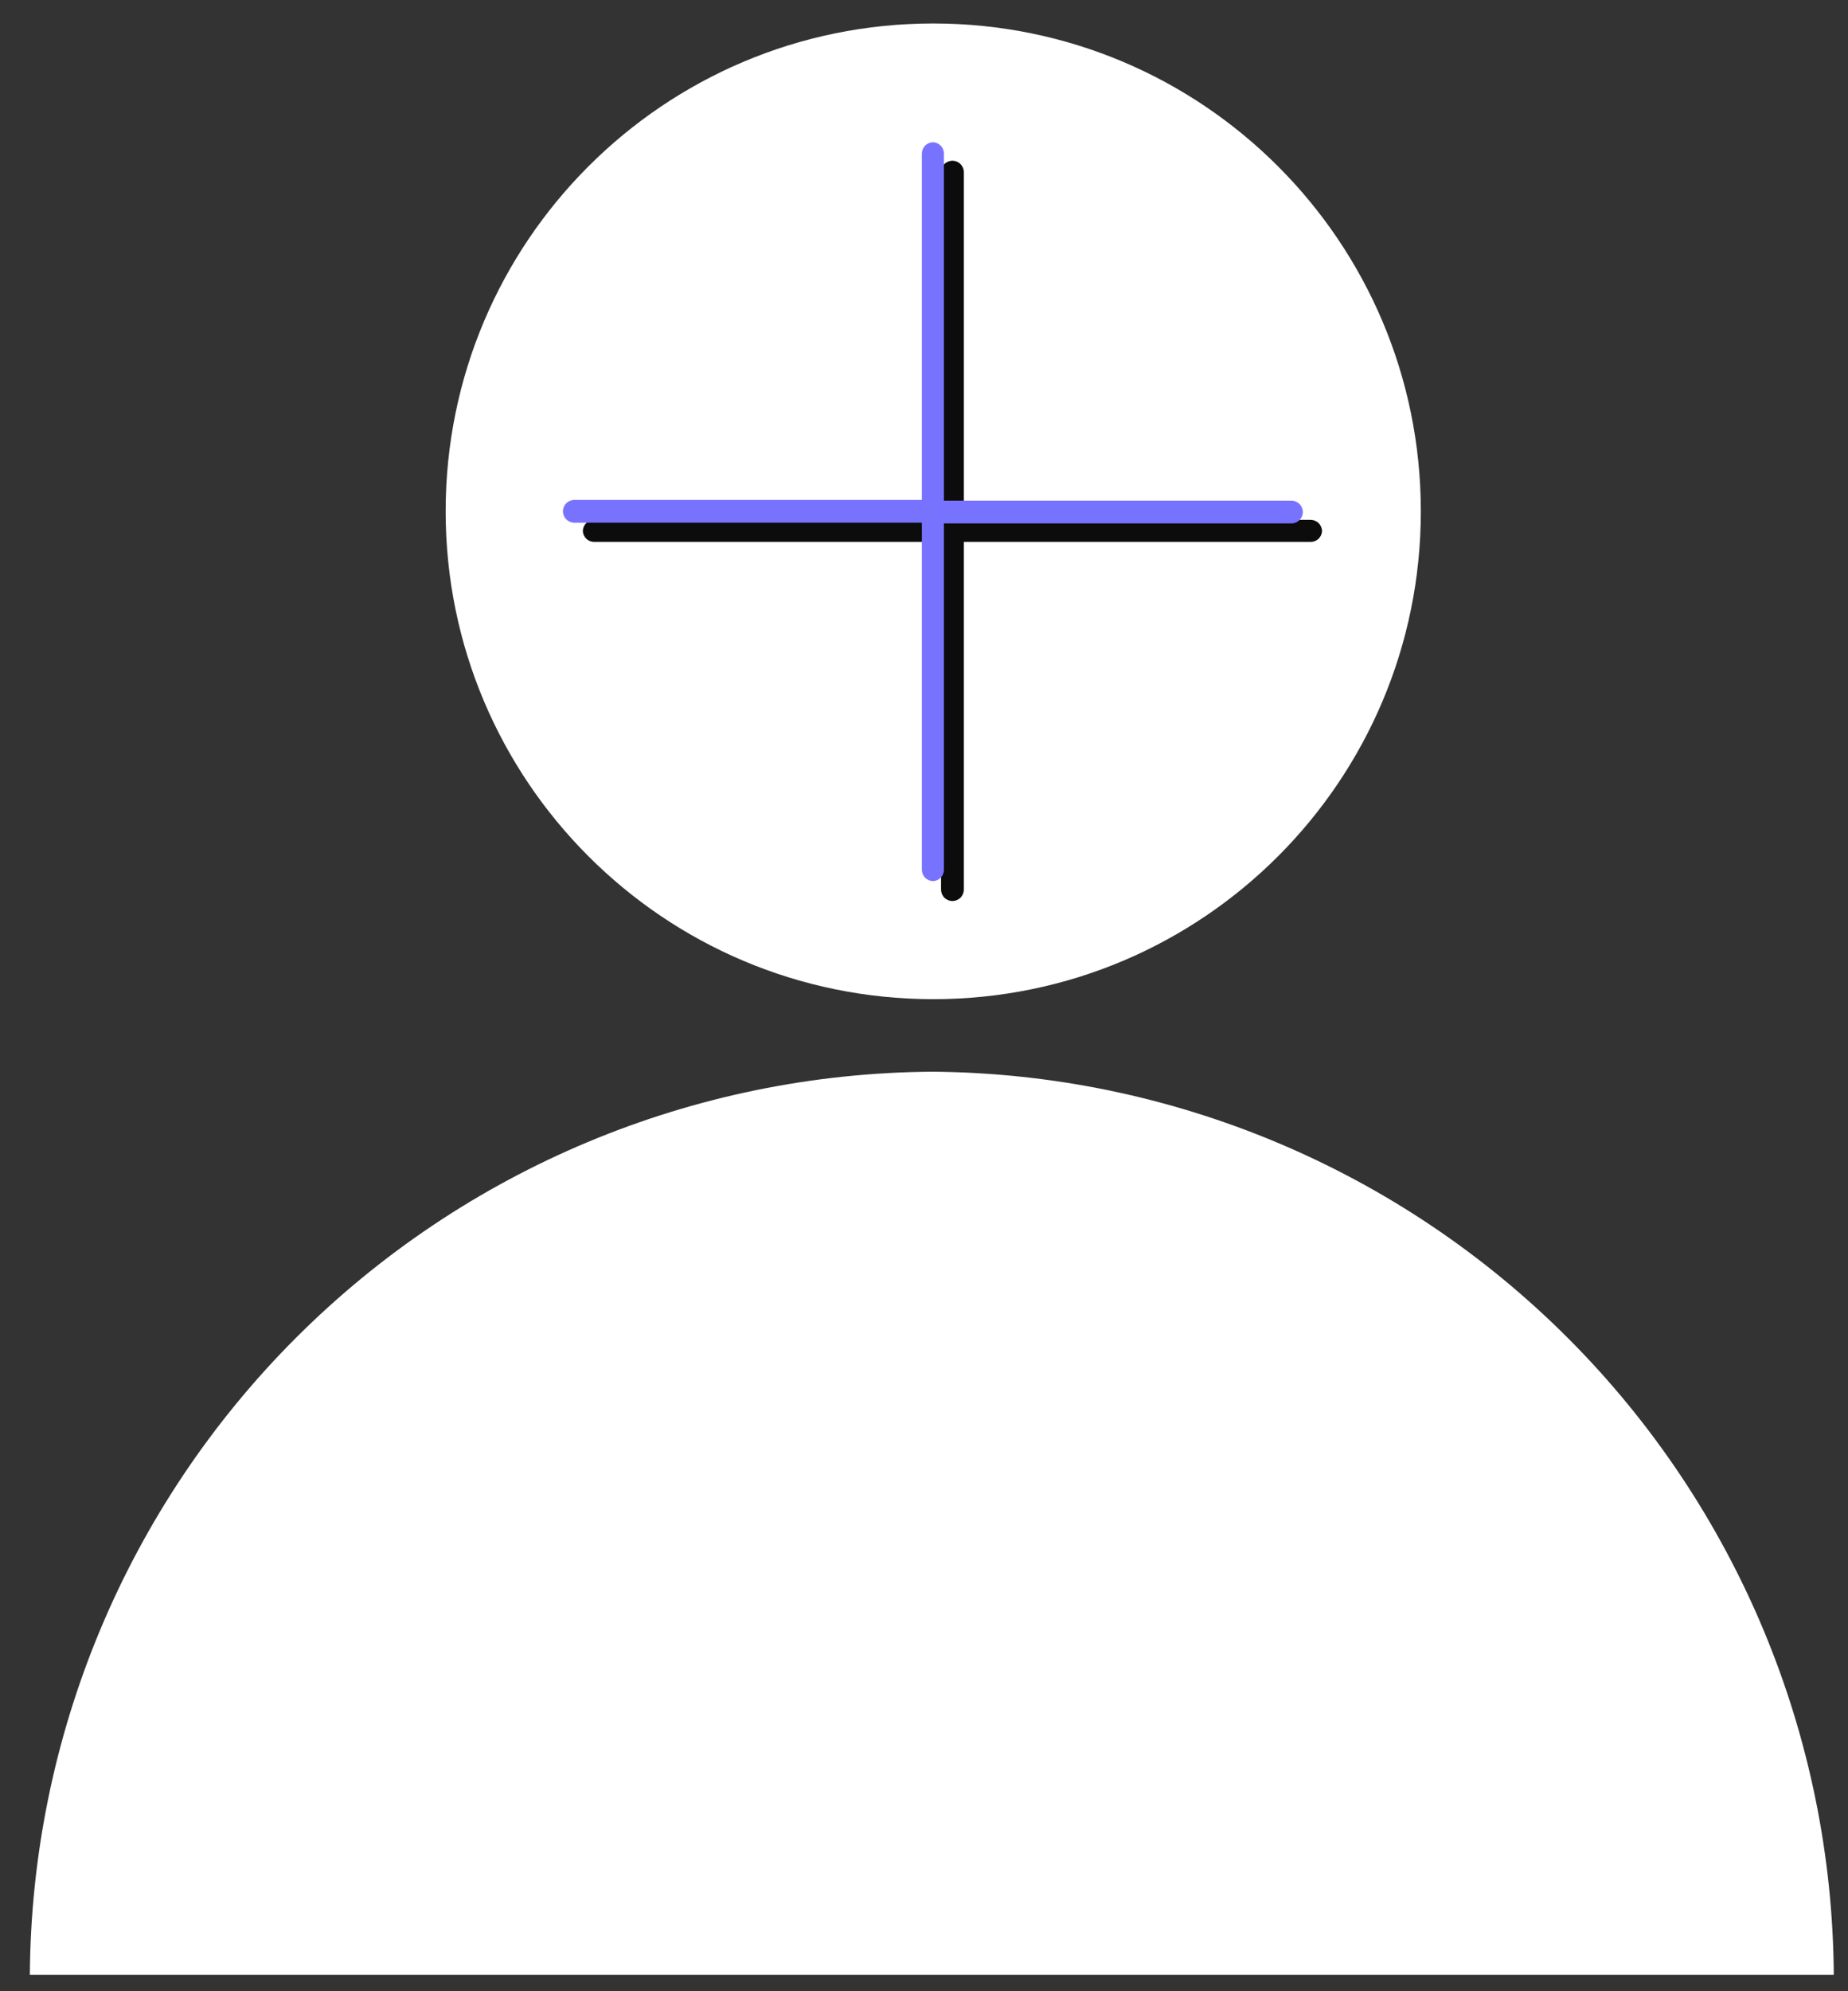 <svg width="26" height="28" viewBox="0 0 26 28" fill="none" xmlns="http://www.w3.org/2000/svg">
<rect x="0" y="0" width="26" height="28" fill="#333333" stroke="none"/>
<path d="M13.12 15.07C9.758 15.091 6.54 16.436 4.163 18.813C1.786 21.19 0.441 24.408 0.42 27.77H25.8C25.779 24.412 24.437 21.197 22.064 18.82C19.691 16.443 16.478 15.096 13.12 15.07Z" fill="white"/>
<path d="M13.13 14.05C16.919 14.05 19.99 10.979 19.99 7.19C19.99 3.401 16.919 0.33 13.13 0.33C9.341 0.33 6.27 3.401 6.27 7.19C6.27 10.979 9.341 14.05 13.13 14.05Z" fill="white"/>
<path d="M18.44 7.39H13.44V2.39C13.44 2.372 13.433 2.354 13.419 2.341C13.406 2.327 13.389 2.32 13.37 2.32C13.351 2.32 13.334 2.327 13.32 2.341C13.307 2.354 13.3 2.372 13.3 2.39V7.39H8.3C8.281 7.393 8.263 7.402 8.25 7.417C8.237 7.431 8.23 7.45 8.23 7.47C8.23 7.489 8.237 7.506 8.25 7.52C8.264 7.533 8.281 7.54 8.3 7.54H13.3V12.54C13.3 12.559 13.307 12.576 13.32 12.59C13.334 12.603 13.351 12.61 13.37 12.61C13.389 12.61 13.406 12.603 13.419 12.59C13.433 12.576 13.44 12.559 13.44 12.54V7.54H18.44C18.46 7.54 18.479 7.533 18.493 7.52C18.508 7.507 18.517 7.489 18.52 7.47C18.518 7.45 18.509 7.43 18.494 7.416C18.48 7.401 18.46 7.392 18.44 7.39Z" fill="#0C0C0C"/>
<path d="M13.4 12.67C13.358 12.67 13.317 12.653 13.287 12.623C13.257 12.593 13.24 12.552 13.24 12.51V7.62H8.36C8.319 7.62 8.28 7.605 8.25 7.577C8.221 7.549 8.203 7.511 8.2 7.47C8.2 7.428 8.217 7.387 8.247 7.357C8.277 7.327 8.318 7.31 8.36 7.31H13.24V2.42C13.24 2.378 13.257 2.337 13.287 2.307C13.317 2.277 13.358 2.26 13.4 2.26C13.442 2.26 13.483 2.277 13.513 2.307C13.543 2.337 13.56 2.378 13.56 2.42V7.31H18.44C18.482 7.31 18.523 7.327 18.553 7.357C18.583 7.387 18.6 7.428 18.6 7.47C18.598 7.511 18.579 7.549 18.55 7.577C18.52 7.605 18.481 7.62 18.44 7.62H13.56V12.51C13.56 12.552 13.543 12.593 13.513 12.623C13.483 12.653 13.442 12.67 13.4 12.67Z" fill="#0C0C0C"/>
<path d="M18.17 7.16H13.17V2.16C13.17 2.141 13.163 2.124 13.149 2.111C13.136 2.097 13.119 2.09 13.1 2.09C13.08 2.09 13.061 2.097 13.047 2.11C13.032 2.123 13.023 2.141 13.02 2.16V7.16H8.02C8.001 7.16 7.984 7.167 7.971 7.181C7.957 7.194 7.95 7.211 7.95 7.23C7.95 7.249 7.957 7.266 7.971 7.28C7.984 7.293 8.001 7.3 8.02 7.3H13.02V12.3C13.022 12.32 13.031 12.34 13.046 12.354C13.06 12.369 13.079 12.378 13.1 12.38C13.12 12.378 13.137 12.368 13.15 12.353C13.163 12.339 13.17 12.32 13.17 12.3V7.3H18.17C18.189 7.3 18.206 7.293 18.22 7.28C18.233 7.266 18.24 7.249 18.24 7.23C18.24 7.211 18.233 7.194 18.22 7.181C18.206 7.167 18.189 7.16 18.17 7.16Z" fill="#7873FF"/>
<path d="M13.13 12.39C13.088 12.39 13.047 12.373 13.017 12.343C12.987 12.313 12.97 12.272 12.97 12.23V7.35H8.08C8.038 7.35 7.997 7.333 7.967 7.303C7.937 7.273 7.92 7.232 7.92 7.19C7.92 7.148 7.937 7.107 7.967 7.077C7.997 7.047 8.038 7.03 8.08 7.03H12.97V2.16C12.97 2.118 12.987 2.077 13.017 2.047C13.047 2.017 13.088 2 13.13 2C13.171 2.003 13.209 2.021 13.237 2.05C13.265 2.08 13.28 2.119 13.28 2.16V7.04H18.17C18.212 7.04 18.253 7.057 18.283 7.087C18.313 7.117 18.33 7.158 18.33 7.2C18.33 7.242 18.313 7.283 18.283 7.313C18.253 7.343 18.212 7.36 18.17 7.36H13.28V12.24C13.278 12.279 13.261 12.316 13.233 12.343C13.206 12.371 13.169 12.388 13.13 12.39Z" fill="#7873FF"/>
</svg>
